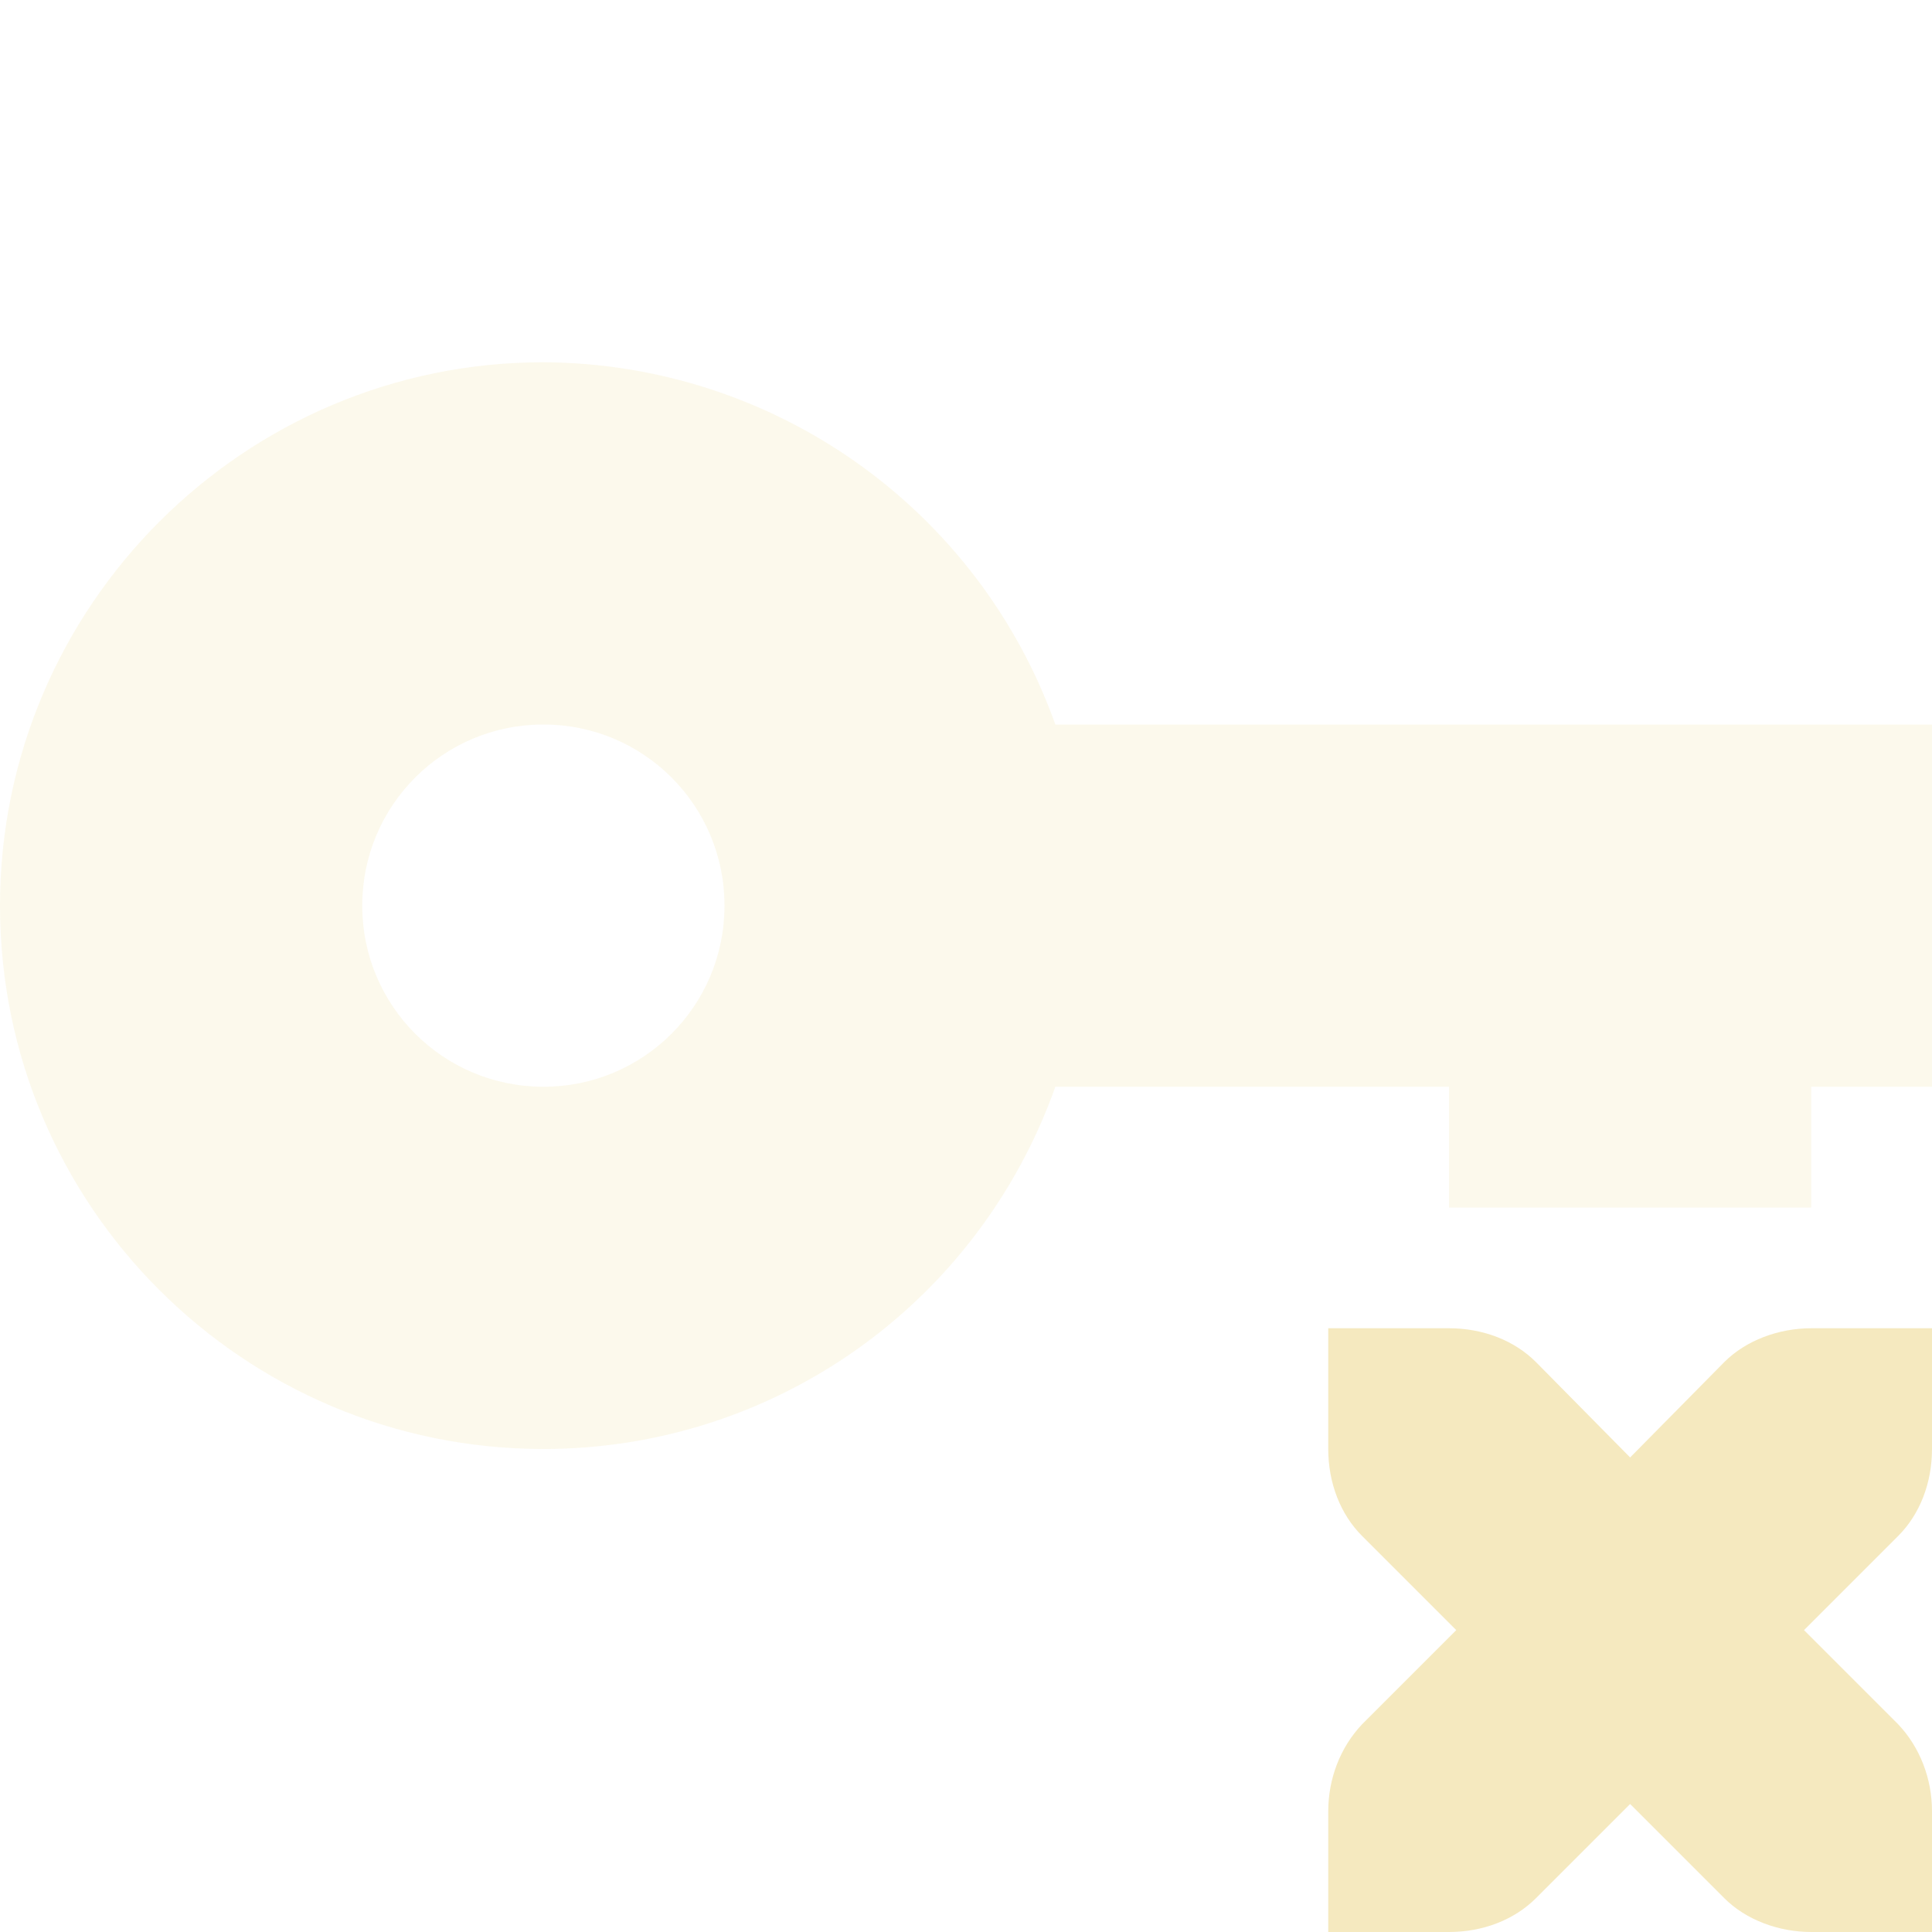 <svg xmlns="http://www.w3.org/2000/svg" width="16" height="16" version="1.1">
 <path style="opacity:0.3;fill:#f5e9bf" d="M 4.5,3 C 2.02,3 0,5.02 0,7.5 0,9.99 2.02,12 4.5,12 6.41,12 8.1,10.8 8.74,9 H 12 V 10 H 15 V 9 H 16 V 6 H 8.74 C 8.1,4.21 6.41,3.01 4.5,3 Z M 4.5,6 C 5.33,6 6,6.67 6,7.5 6,8.33 5.33,9 4.5,9 3.67,9 3,8.33 3,7.5 3,6.67 3.67,6 4.5,6 Z"/>
 <path style="fill:#f5e9bf" d="M 11,11 V 12 C 11,12.28 11.1,12.54 11.28,12.72 L 12.06,13.5 11.28,14.28 C 11.1,14.47 11,14.73 11,15 V 16 H 12 C 12.28,16 12.54,15.9 12.72,15.72 L 13.5,14.94 14.28,15.72 C 14.46,15.9 14.73,16 15,16 H 16 V 15 C 16,14.73 15.9,14.47 15.72,14.28 L 14.94,13.5 15.72,12.72 C 15.9,12.54 16,12.28 16,12 V 11 H 15 C 14.73,11 14.46,11.1 14.28,11.28 L 13.5,12.07 12.72,11.28 C 12.54,11.1 12.28,11 12,11 Z"/>
</svg>
